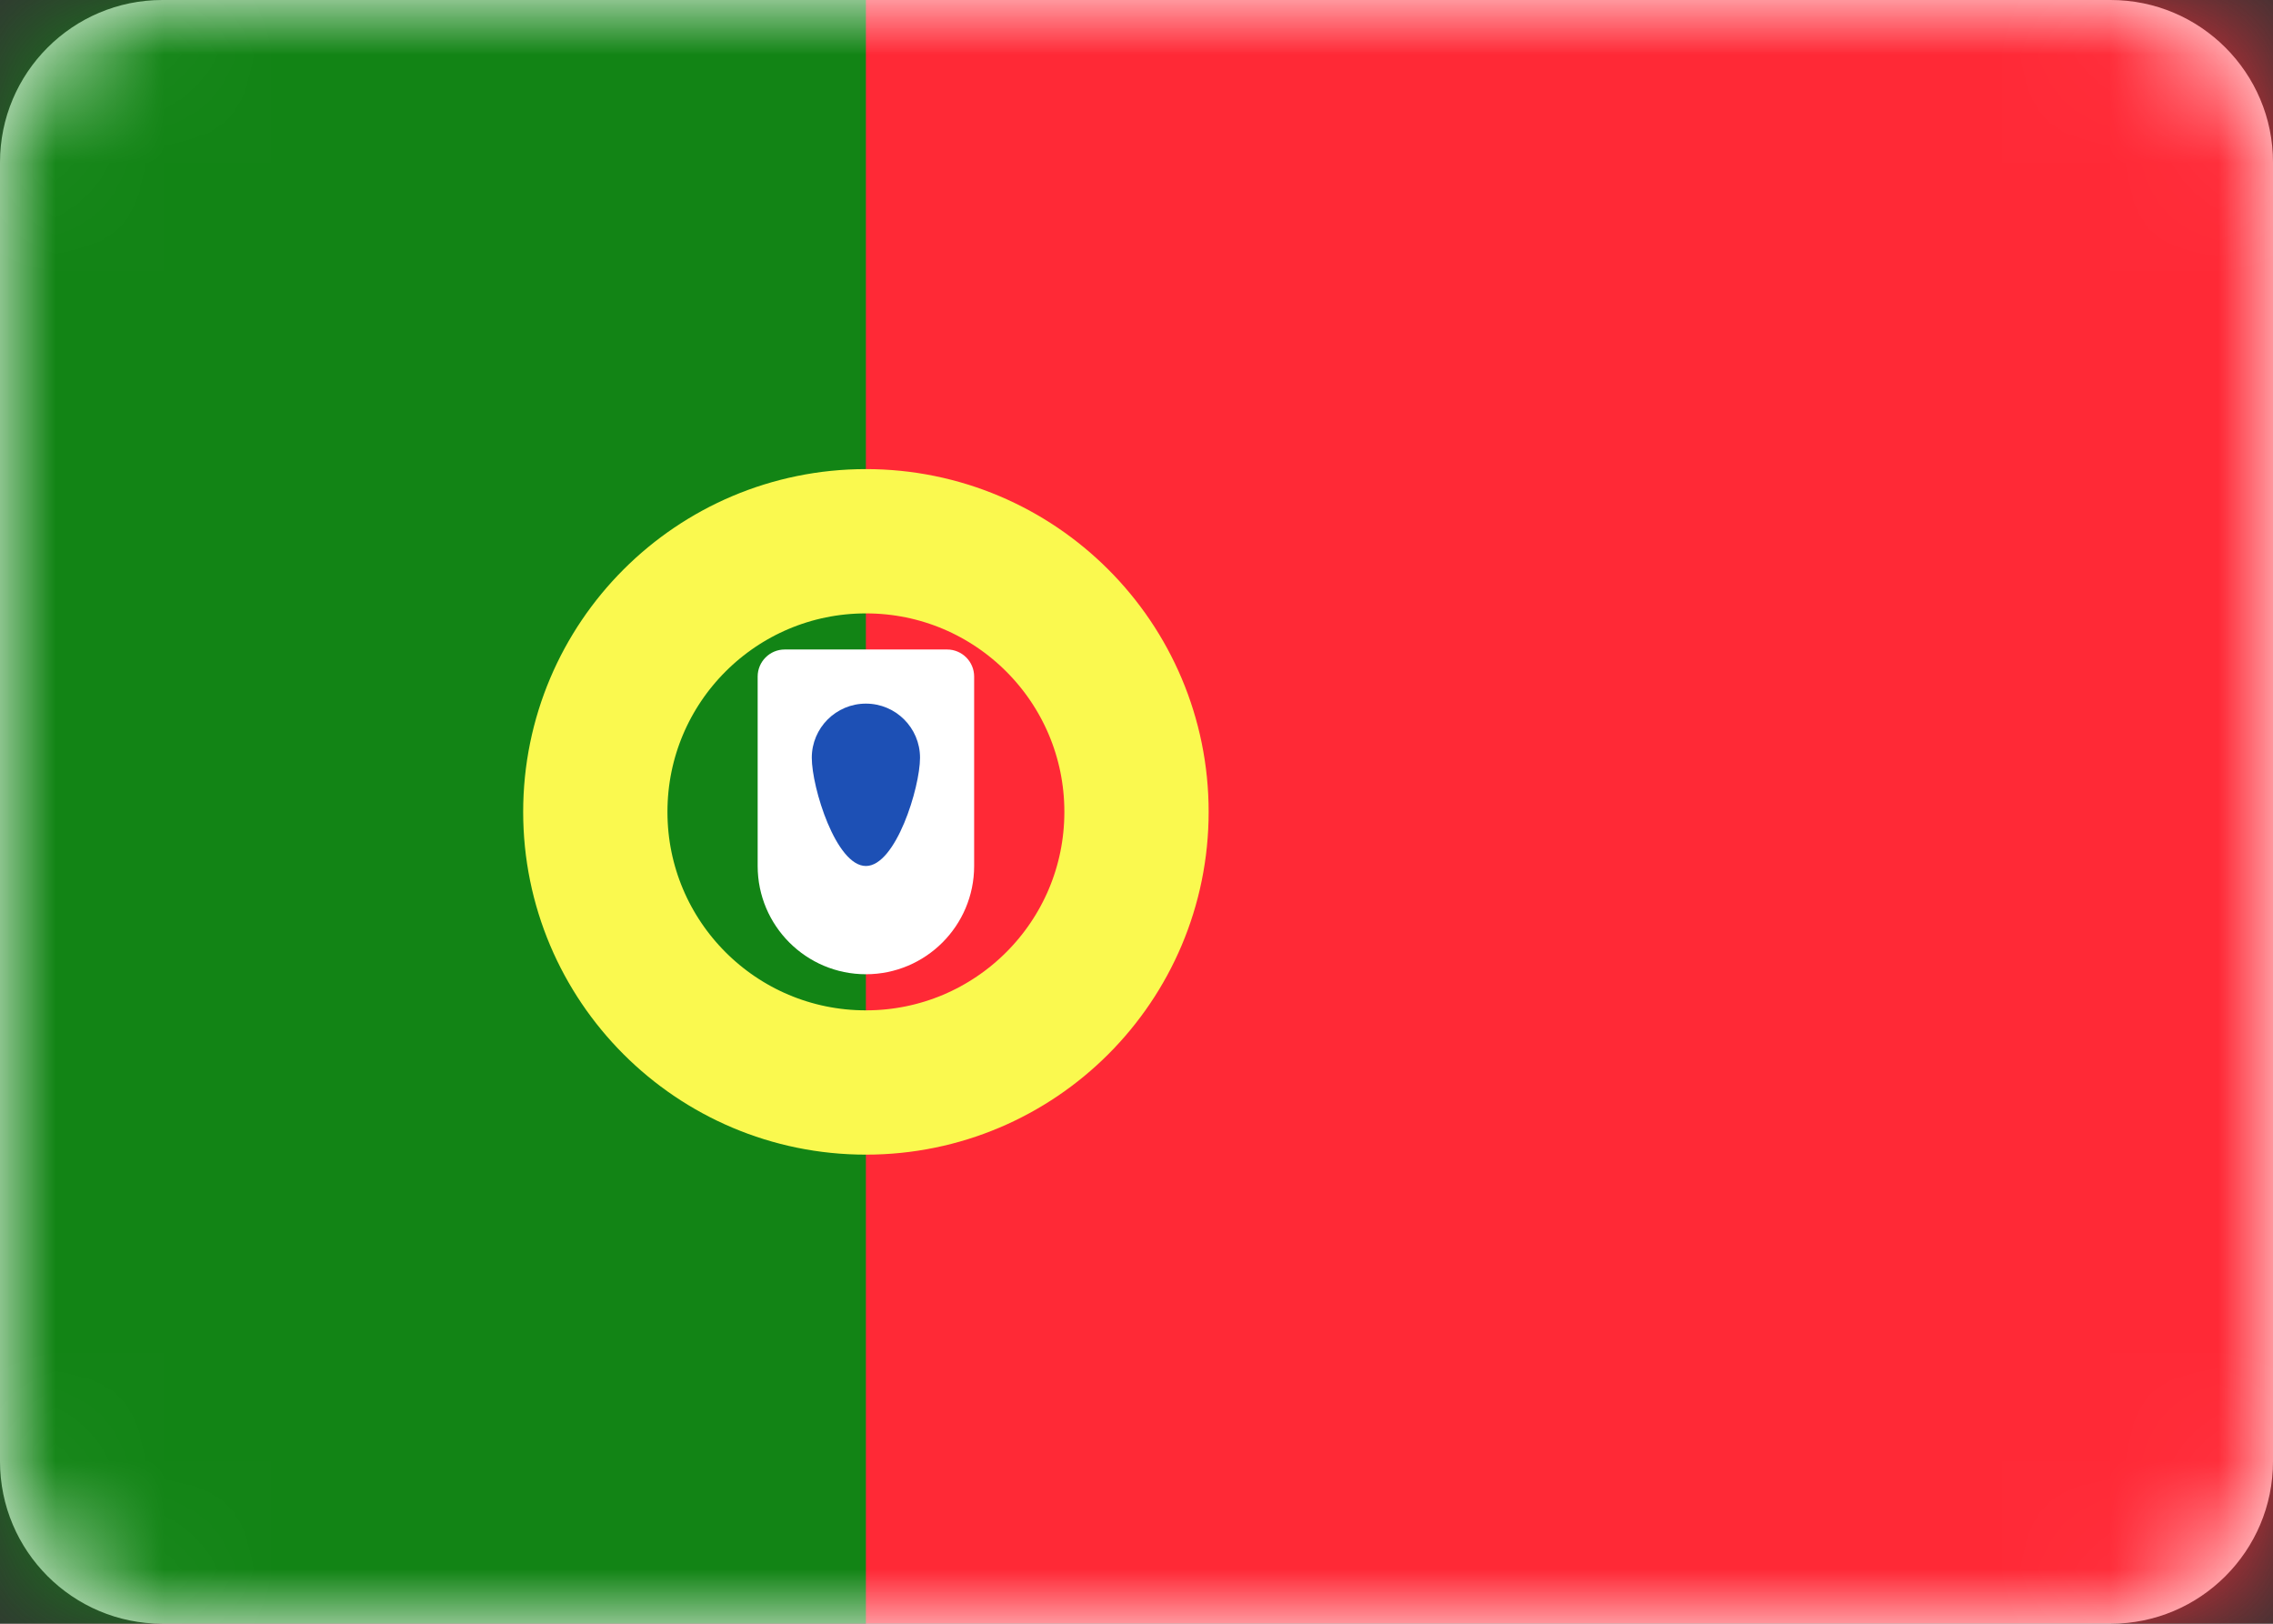 <svg width="21" height="15" viewBox="0 0 21 15" fill="none" xmlns="http://www.w3.org/2000/svg">
<rect x="0" y="0" width="21" height="15" fill="#333333" stroke="none"/>
<g clip-path="url(#clip0_7792_50427)">
<path d="M19.5 0H1.5C0.672 0 0 0.672 0 1.5V13.5C0 14.328 0.672 15 1.5 15H19.5C20.328 15 21 14.328 21 13.5V1.5C21 0.672 20.328 0 19.5 0Z" fill="white"/>
<mask id="mask0_7792_50427" style="mask-type:alpha" maskUnits="userSpaceOnUse" x="0" y="0" width="21" height="15">
<path d="M19.5 0H1.5C0.672 0 0 0.672 0 1.5V13.5C0 14.328 0.672 15 1.5 15H19.5C20.328 15 21 14.328 21 13.5V1.5C21 0.672 20.328 0 19.5 0Z" fill="white"/>
</mask>
<g mask="url(#mask0_7792_50427)">
<path d="M21 0H0V15H21V0Z" fill="#FF2936"/>
<path fill-rule="evenodd" clip-rule="evenodd" d="M0 15H8V0H0V15Z" fill="#128415"/>
<path d="M8 10C9.381 10 10.5 8.881 10.5 7.5C10.5 6.119 9.381 5 8 5C6.619 5 5.5 6.119 5.5 7.5C5.5 8.881 6.619 10 8 10Z" stroke="#FAF94F" stroke-width="1.333"/>
<path fill-rule="evenodd" clip-rule="evenodd" d="M7 6.25C7 6.112 7.112 6 7.25 6H8.75C8.888 6 9 6.112 9 6.25V8C9 8.552 8.552 9 8 9C7.448 9 7 8.552 7 8V6.25Z" fill="white"/>
<path fill-rule="evenodd" clip-rule="evenodd" d="M8 8C8.276 8 8.5 7.276 8.5 7C8.5 6.724 8.276 6.5 8 6.5C7.724 6.5 7.5 6.724 7.5 7C7.5 7.276 7.724 8 8 8Z" fill="#1D50B5"/>
</g>
</g>
<defs>
<clipPath id="clip0_7792_50427">
<rect width="21" height="15" fill="white"/>
</clipPath>
</defs>
</svg>
